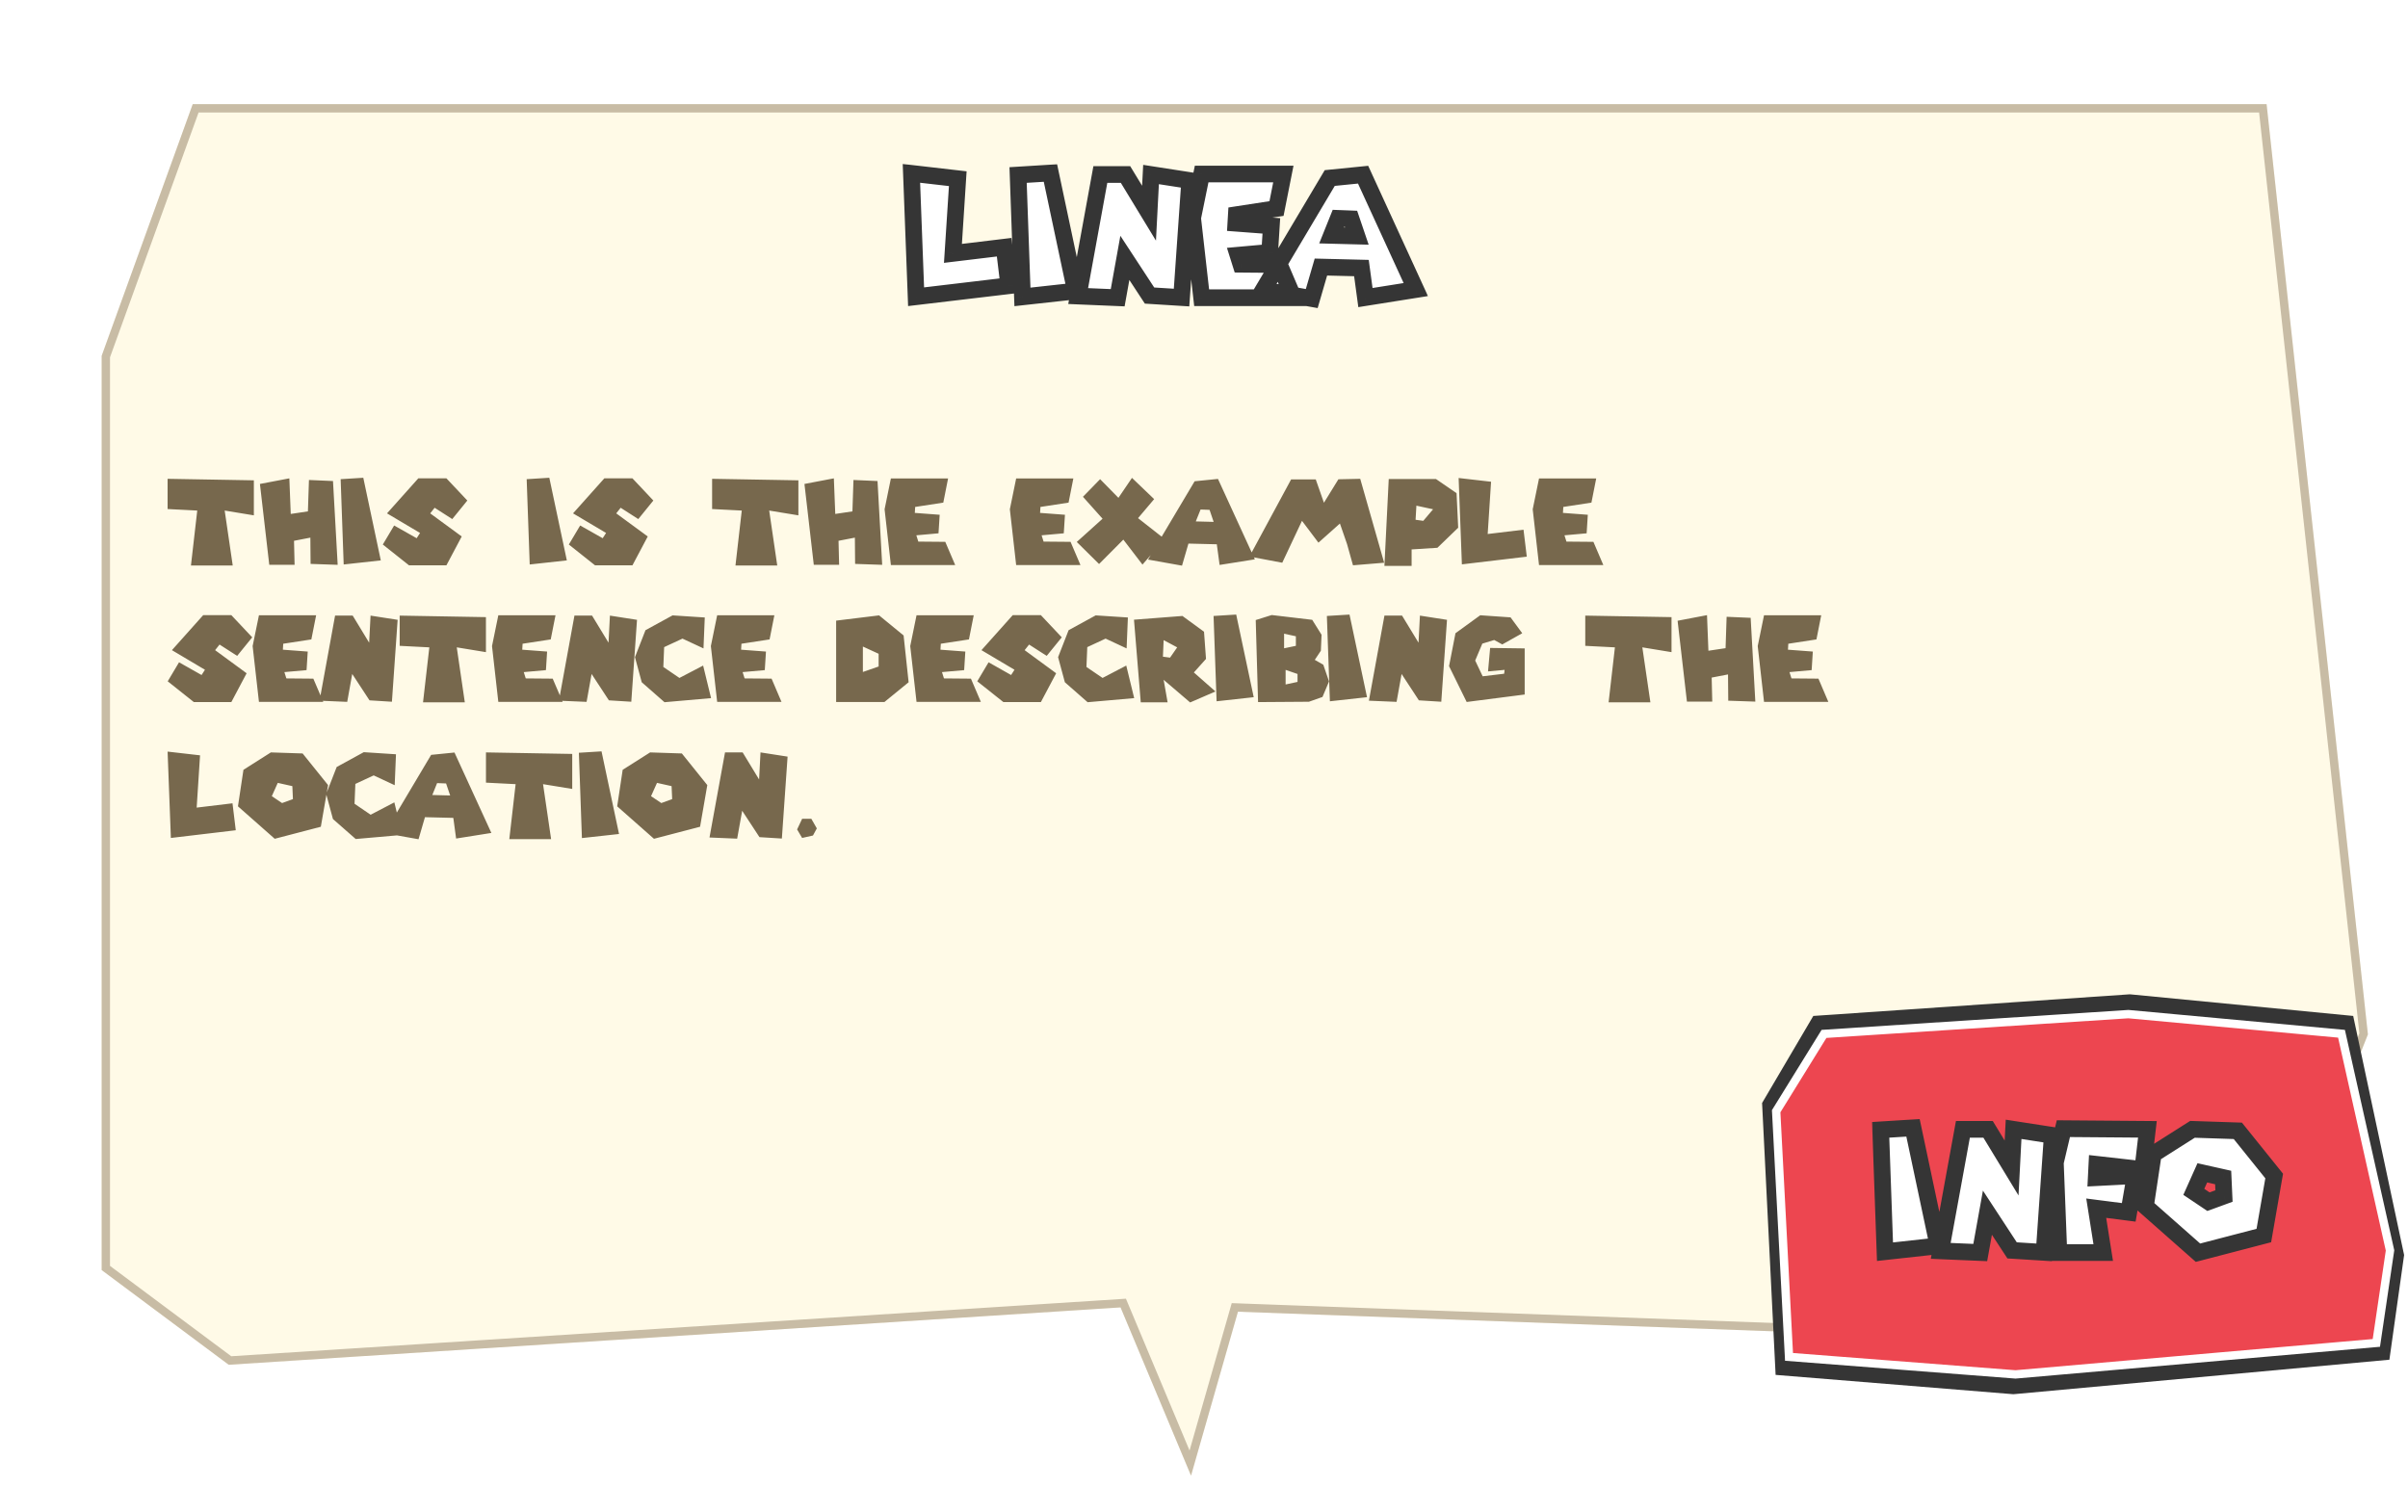 <svg width="352" height="221" viewBox="0 0 352 221" fill="none" xmlns="http://www.w3.org/2000/svg">
<g filter="url(#filter0_dd_292_3717)">
<path d="M18.422 5.478H321.578L336.389 141.486L318.133 187.408L171.213 182.023L164.353 205.989L154.051 181.394L23.683 189.779L5.111 175.935L5.111 42.271L18.422 5.478Z" fill="#FFFAE7"/>
<path d="M170.628 181.855L164.245 204.154L154.613 181.159L154.445 180.758L154.012 180.786L23.867 189.156L5.721 175.63V42.378L18.85 6.087H321.032L335.767 141.401L317.726 186.783L171.236 181.414L170.759 181.397L170.628 181.855Z" stroke="#C8BCA5" stroke-width="1.219"/>
</g>
<g filter="url(#filter1_d_292_3717)">
<mask id="path-3-outside-1_292_3717" maskUnits="userSpaceOnUse" x="129.813" y="21.164" width="78" height="22" fill="black">
<rect fill="white" x="129.813" y="21.164" width="78" height="22"/>
<path d="M138.788 23.687L138.081 34.607L145.564 33.705L146.247 39.336L132.694 40.944L132.012 22.907L138.788 23.687ZM147.606 23.151L152.335 22.858L155.991 40.116L148.24 40.969L147.606 23.151ZM156.387 40.847L159.629 23.077H163.309L166.746 28.732L167.039 23.077L172.694 23.955L171.499 41.066L166.819 40.774L163.212 35.265L162.164 41.091L156.387 40.847ZM174.437 23.004H186.381L185.382 28.05L179.507 28.952L179.434 30.195L184.626 30.585L184.382 34.461L179.751 34.875L180.165 36.191L185.796 36.24L187.868 41.091H174.437L173.121 29.439L174.437 23.004ZM198.038 23.102L205.741 39.896L198.379 41.066L197.794 36.752L191.871 36.606L190.531 41.212L183.437 39.945L193.163 23.589L198.038 23.102ZM194.406 29.488L193.407 31.974L197.136 32.072L196.283 29.561L194.406 29.488Z"/>
</mask>
<path d="M138.788 23.687L138.081 34.607L145.564 33.705L146.247 39.336L132.694 40.944L132.012 22.907L138.788 23.687ZM147.606 23.151L152.335 22.858L155.991 40.116L148.24 40.969L147.606 23.151ZM156.387 40.847L159.629 23.077H163.309L166.746 28.732L167.039 23.077L172.694 23.955L171.499 41.066L166.819 40.774L163.212 35.265L162.164 41.091L156.387 40.847ZM174.437 23.004H186.381L185.382 28.05L179.507 28.952L179.434 30.195L184.626 30.585L184.382 34.461L179.751 34.875L180.165 36.191L185.796 36.24L187.868 41.091H174.437L173.121 29.439L174.437 23.004ZM198.038 23.102L205.741 39.896L198.379 41.066L197.794 36.752L191.871 36.606L190.531 41.212L183.437 39.945L193.163 23.589L198.038 23.102ZM194.406 29.488L193.407 31.974L197.136 32.072L196.283 29.561L194.406 29.488Z" fill="white"/>
<path d="M138.788 23.687L140.004 23.765L140.079 22.609L138.928 22.476L138.788 23.687ZM138.081 34.607L136.865 34.528L136.77 35.992L138.227 35.817L138.081 34.607ZM145.564 33.705L146.774 33.558L146.628 32.349L145.419 32.495L145.564 33.705ZM146.247 39.336L146.391 40.546L147.604 40.402L147.457 39.189L146.247 39.336ZM132.694 40.944L131.477 40.99L131.527 42.31L132.838 42.155L132.694 40.944ZM132.012 22.907L132.151 21.696L130.74 21.534L130.794 22.953L132.012 22.907ZM137.572 23.608L136.865 34.528L139.298 34.685L140.004 23.765L137.572 23.608ZM138.227 35.817L145.71 34.915L145.419 32.495L137.936 33.397L138.227 35.817ZM144.355 33.852L145.037 39.482L147.457 39.189L146.774 33.558L144.355 33.852ZM146.103 38.125L132.551 39.734L132.838 42.155L146.391 40.546L146.103 38.125ZM133.912 40.898L133.23 22.861L130.794 22.953L131.477 40.99L133.912 40.898ZM131.873 24.118L138.649 24.898L138.928 22.476L132.151 21.696L131.873 24.118ZM147.606 23.151L147.531 21.934L146.346 22.007L146.388 23.194L147.606 23.151ZM152.335 22.858L153.527 22.605L153.309 21.577L152.26 21.642L152.335 22.858ZM155.991 40.116L156.125 41.327L157.463 41.18L157.184 39.863L155.991 40.116ZM148.24 40.969L147.022 41.012L147.069 42.324L148.373 42.18L148.24 40.969ZM147.681 24.367L152.41 24.075L152.26 21.642L147.531 21.934L147.681 24.367ZM151.143 23.111L154.799 40.368L157.184 39.863L153.527 22.605L151.143 23.111ZM155.858 38.904L148.107 39.757L148.373 42.18L156.125 41.327L155.858 38.904ZM149.458 40.925L148.824 23.107L146.388 23.194L147.022 41.012L149.458 40.925ZM156.387 40.847L155.188 40.628L154.937 42.005L156.336 42.065L156.387 40.847ZM159.629 23.077V21.859H158.612L158.43 22.859L159.629 23.077ZM163.309 23.077L164.351 22.445L163.995 21.859H163.309V23.077ZM166.746 28.732L165.705 29.365L167.759 32.745L167.963 28.795L166.746 28.732ZM167.039 23.077L167.226 21.873L165.891 21.666L165.822 23.015L167.039 23.077ZM172.694 23.955L173.91 24.04L173.988 22.922L172.881 22.751L172.694 23.955ZM171.499 41.066L171.423 42.283L172.631 42.358L172.715 41.151L171.499 41.066ZM166.819 40.774L165.8 41.441L166.134 41.952L166.743 41.99L166.819 40.774ZM163.212 35.265L164.232 34.597L162.555 32.036L162.012 35.049L163.212 35.265ZM162.164 41.091L162.112 42.308L163.175 42.353L163.363 41.306L162.164 41.091ZM157.586 41.066L160.828 23.296L158.43 22.859L155.188 40.628L157.586 41.066ZM159.629 24.296H163.309V21.859H159.629V24.296ZM162.268 23.71L165.705 29.365L167.788 28.099L164.351 22.445L162.268 23.71ZM167.963 28.795L168.256 23.14L165.822 23.015L165.529 28.669L167.963 28.795ZM166.852 24.282L172.507 25.159L172.881 22.751L167.226 21.873L166.852 24.282ZM171.478 23.87L170.284 40.981L172.715 41.151L173.91 24.04L171.478 23.87ZM171.575 39.85L166.895 39.557L166.743 41.99L171.423 42.283L171.575 39.85ZM167.839 40.106L164.232 34.597L162.192 35.933L165.8 41.441L167.839 40.106ZM162.012 35.049L160.964 40.875L163.363 41.306L164.411 35.481L162.012 35.049ZM162.215 39.873L156.438 39.629L156.336 42.065L162.112 42.308L162.215 39.873ZM174.437 23.004V21.786H173.443L173.243 22.76L174.437 23.004ZM186.381 23.004L187.576 23.241L187.865 21.786H186.381V23.004ZM185.382 28.05L185.567 29.255L186.411 29.125L186.577 28.287L185.382 28.05ZM179.507 28.952L179.322 27.747L178.348 27.897L178.291 28.88L179.507 28.952ZM179.434 30.195L178.217 30.123L178.147 31.32L179.343 31.41L179.434 30.195ZM184.626 30.585L185.842 30.661L185.918 29.46L184.717 29.37L184.626 30.585ZM184.382 34.461L184.491 35.675L185.533 35.581L185.599 34.537L184.382 34.461ZM179.751 34.875L179.642 33.661L178.134 33.796L178.588 35.241L179.751 34.875ZM180.165 36.191L179.003 36.557L179.269 37.402L180.155 37.41L180.165 36.191ZM185.796 36.24L186.917 35.761L186.604 35.028L185.807 35.021L185.796 36.24ZM187.868 41.091V42.309H189.714L188.989 40.612L187.868 41.091ZM174.437 41.091L173.226 41.227L173.348 42.309H174.437V41.091ZM173.121 29.439L171.927 29.195L171.888 29.384L171.91 29.576L173.121 29.439ZM174.437 24.223H186.381V21.786H174.437V24.223ZM185.185 22.767L184.186 27.813L186.577 28.287L187.576 23.241L185.185 22.767ZM185.197 26.845L179.322 27.747L179.692 30.157L185.567 29.255L185.197 26.845ZM178.291 28.88L178.217 30.123L180.651 30.267L180.724 29.023L178.291 28.88ZM179.343 31.41L184.535 31.8L184.717 29.37L179.525 28.98L179.343 31.41ZM183.41 30.508L183.166 34.384L185.599 34.537L185.842 30.661L183.41 30.508ZM184.274 33.247L179.642 33.661L179.86 36.089L184.491 35.675L184.274 33.247ZM178.588 35.241L179.003 36.557L181.328 35.825L180.913 34.509L178.588 35.241ZM180.155 37.41L185.785 37.459L185.807 35.021L180.176 34.972L180.155 37.41ZM184.675 36.719L186.747 41.569L188.989 40.612L186.917 35.761L184.675 36.719ZM187.868 39.872H174.437V42.309H187.868V39.872ZM175.648 40.954L174.332 29.302L171.91 29.576L173.226 41.227L175.648 40.954ZM174.315 29.684L175.631 23.249L173.243 22.76L171.927 29.195L174.315 29.684ZM198.038 23.102L199.146 22.594L198.783 21.802L197.917 21.889L198.038 23.102ZM205.741 39.896L205.932 41.1L207.518 40.848L206.848 39.388L205.741 39.896ZM198.379 41.066L197.172 41.23L197.339 42.466L198.571 42.27L198.379 41.066ZM197.794 36.752L199.002 36.588L198.863 35.559L197.824 35.533L197.794 36.752ZM191.871 36.606L191.901 35.387L190.963 35.364L190.701 36.265L191.871 36.606ZM190.531 41.212L190.316 42.412L191.395 42.605L191.701 41.553L190.531 41.212ZM183.438 39.945L182.39 39.322L181.49 40.835L183.223 41.145L183.438 39.945ZM193.163 23.589L193.042 22.377L192.43 22.438L192.116 22.966L193.163 23.589ZM194.406 29.488L194.454 28.27L193.596 28.237L193.275 29.034L194.406 29.488ZM193.407 31.974L192.276 31.52L191.622 33.147L193.375 33.193L193.407 31.974ZM197.136 32.072L197.104 33.29L198.853 33.336L198.29 31.68L197.136 32.072ZM196.283 29.561L197.437 29.169L197.168 28.376L196.331 28.343L196.283 29.561ZM196.93 23.61L204.633 40.404L206.848 39.388L199.146 22.594L196.93 23.61ZM205.549 38.693L198.188 39.863L198.571 42.27L205.932 41.1L205.549 38.693ZM199.587 40.902L199.002 36.588L196.587 36.916L197.172 41.23L199.587 40.902ZM197.824 35.533L191.901 35.387L191.841 37.824L197.764 37.97L197.824 35.533ZM190.701 36.265L189.36 40.872L191.701 41.553L193.041 36.946L190.701 36.265ZM190.745 40.013L183.652 38.745L183.223 41.145L190.316 42.412L190.745 40.013ZM184.485 40.568L194.211 24.212L192.116 22.966L182.39 39.322L184.485 40.568ZM193.284 24.802L198.159 24.314L197.917 21.889L193.042 22.377L193.284 24.802ZM193.275 29.034L192.276 31.52L194.538 32.429L195.537 29.943L193.275 29.034ZM193.375 33.193L197.104 33.29L197.168 30.854L193.439 30.756L193.375 33.193ZM198.29 31.68L197.437 29.169L195.129 29.953L195.982 32.464L198.29 31.68ZM196.331 28.343L194.454 28.27L194.359 30.706L196.236 30.779L196.331 28.343Z" fill="#353535" mask="url(#path-3-outside-1_292_3717)"/>
</g>
<path d="M24.5 70.003L37.109 70.225V75.344L32.844 74.644L34.021 82.681H27.913L28.834 74.644L24.5 74.422V70.003ZM37.997 70.754L42.297 69.935L42.501 75.139L45.01 74.764L45.163 70.174L48.678 70.328L49.361 82.578L45.402 82.442L45.368 78.603L42.979 79.064L43.064 82.578H39.362L37.997 70.754ZM49.796 70.055L53.106 69.85L55.665 81.93L50.24 82.527L49.796 70.055ZM68.313 73.177L66.112 75.89L63.535 74.235L62.887 75.054L67.494 78.432L65.259 82.647H59.782L55.959 79.609L57.615 76.828L60.908 78.688L61.402 77.92L56.574 75.054L61.147 69.935H65.259L68.313 73.177ZM76.989 70.055L80.299 69.85L82.859 81.93L77.433 82.527L76.989 70.055ZM95.506 73.177L93.305 75.89L90.729 74.235L90.08 75.054L94.687 78.432L92.452 82.647H86.975L83.153 79.609L84.808 76.828L88.101 78.688L88.596 77.92L83.767 75.054L88.34 69.935H92.452L95.506 73.177ZM104.097 70.003L116.707 70.225V75.344L112.441 74.644L113.618 82.681H107.51L108.431 74.644L104.097 74.422V70.003ZM117.594 70.754L121.894 69.935L122.099 75.139L124.607 74.764L124.76 70.174L128.275 70.328L128.958 82.578L124.999 82.442L124.965 78.603L122.576 79.064L122.662 82.578H118.959L117.594 70.754ZM130.229 69.952H138.59L137.89 73.484L133.778 74.115L133.727 74.986L137.361 75.259L137.191 77.972L133.949 78.262L134.239 79.183L138.18 79.217L139.631 82.612H130.229L129.308 74.457L130.229 69.952ZM148.541 69.952H156.902L156.202 73.484L152.09 74.115L152.039 74.986L155.674 75.259L155.503 77.972L152.261 78.262L152.551 79.183L156.493 79.217L157.943 82.612H148.541L147.62 74.457L148.541 69.952ZM160.814 70.055L163.492 72.784L165.472 69.867L168.713 72.972L166.359 75.753L170.249 78.808L167.007 82.544L164.209 78.893L160.66 82.459L157.401 79.234L161.172 75.839L158.305 72.631L160.814 70.055ZM178.042 70.02L183.434 81.776L178.281 82.595L177.872 79.575L173.725 79.473L172.787 82.698L167.822 81.811L174.63 70.362L178.042 70.02ZM175.5 74.491L174.8 76.231L177.411 76.299L176.814 74.542L175.5 74.491ZM182.645 81.367L188.736 70.089H192.336L193.531 73.501L195.646 70.072L198.837 70.003L202.335 82.271L197.779 82.647L196.909 79.541L195.868 76.538L192.729 79.337L190.323 76.146L187.439 82.271L182.645 81.367ZM209.915 70.037L212.918 72.102L213.157 77.153L210.12 80.087L206.349 80.326V82.732H202.373L203.005 70.037H209.915ZM207.048 73.928L206.929 75.992L208.055 76.146L209.488 74.457L207.048 73.928ZM217.964 70.43L217.469 78.074L222.707 77.443L223.185 81.384L213.698 82.51L213.221 69.884L217.964 70.43ZM224.973 69.952H233.333L232.634 73.484L228.522 74.115L228.471 74.986L232.105 75.259L231.934 77.972L228.692 78.262L228.982 79.183L232.924 79.217L234.374 82.612H224.973L224.051 74.457L224.973 69.952ZM36.87 93.177L34.669 95.89L32.093 94.235L31.445 95.054L36.051 98.432L33.816 102.647H28.339L24.517 99.609L26.172 96.828L29.465 98.688L29.96 97.92L25.131 95.054L29.704 89.935H33.816L36.87 93.177ZM37.852 89.952H46.212L45.513 93.484L41.401 94.115L41.35 94.986L44.984 95.259L44.813 97.972L41.571 98.262L41.861 99.183L45.803 99.217L47.253 102.613H37.852L36.93 94.457L37.852 89.952ZM46.711 102.442L48.981 90.003H51.557L53.963 93.962L54.168 90.003L58.126 90.618L57.29 102.595L54.014 102.391L51.489 98.535L50.755 102.613L46.711 102.442ZM58.425 90.003L71.034 90.225V95.344L66.769 94.644L67.946 102.681H61.838L62.759 94.644L58.425 94.422V90.003ZM72.843 89.952H81.204L80.504 93.484L76.392 94.115L76.341 94.986L79.975 95.259L79.805 97.972L76.563 98.262L76.853 99.183L80.794 99.217L82.245 102.613H72.843L71.922 94.457L72.843 89.952ZM81.703 102.442L83.972 90.003H86.549L88.954 93.962L89.159 90.003L93.118 90.618L92.282 102.595L89.006 102.391L86.48 98.535L85.747 102.613L81.703 102.442ZM98.314 89.969L103.023 90.276L102.835 94.798L99.764 93.365L97.085 94.61L96.966 97.511L99.32 99.115L102.784 97.306L103.944 102.067L97.136 102.664L93.809 99.746L92.819 96.078L94.355 92.136L98.314 89.969ZM104.835 89.952H113.196L112.497 93.484L108.384 94.115L108.333 94.986L111.968 95.259L111.797 97.972L108.555 98.262L108.845 99.183L112.787 99.217L114.237 102.613H104.835L103.914 94.457L104.835 89.952ZM128.505 89.969L132.088 92.904L132.822 99.746L129.29 102.63H122.226V90.737L128.505 89.969ZM126.134 94.525V98.245L128.437 97.443V95.583L126.134 94.525ZM133.978 89.952H142.339L141.639 93.484L137.527 94.115L137.476 94.986L141.11 95.259L140.94 97.972L137.698 98.262L137.988 99.183L141.929 99.217L143.38 102.613H133.978L133.057 94.457L133.978 89.952ZM155.208 93.177L153.007 95.89L150.431 94.235L149.782 95.054L154.389 98.432L152.154 102.647H146.677L142.855 99.609L144.51 96.828L147.803 98.688L148.298 97.92L143.469 95.054L148.042 89.935H152.154L155.208 93.177ZM160.165 89.969L164.874 90.276L164.687 94.798L161.615 93.365L158.937 94.61L158.817 97.511L161.172 99.115L164.636 97.306L165.796 102.067L158.988 102.664L155.661 99.746L154.671 96.078L156.207 92.136L160.165 89.969ZM172.847 90.055L176.003 92.358L176.293 96.334L174.519 98.313L177.675 101.094L173.973 102.698L170.1 99.388L170.68 102.681H166.755L165.766 90.6L172.847 90.055ZM170.1 93.586L169.997 96.009L171.038 96.146L172.079 94.644L170.1 93.586ZM177.398 90.055L180.708 89.85L183.268 101.93L177.842 102.527L177.398 90.055ZM185.899 89.918L191.82 90.618L193.185 92.802L193.083 95.139L192.195 96.47L193.441 97.187L194.277 99.627L193.321 101.896L191.342 102.595L183.903 102.647L183.562 90.652L185.899 89.918ZM187.93 100.07L189.67 99.695V98.535L187.93 97.937V100.07ZM187.708 94.781L189.431 94.422V93.023L187.708 92.648V94.781ZM193.961 90.055L197.271 89.85L199.83 101.93L194.404 102.527L193.961 90.055ZM200.107 102.442L202.377 90.003H204.953L207.359 93.962L207.564 90.003L211.522 90.618L210.686 102.595L207.41 102.391L204.885 98.535L204.151 102.613L200.107 102.442ZM222.519 92.58L219.602 94.218L218.424 93.569L216.684 94.098L215.643 96.572L216.735 98.876L219.875 98.5L219.943 97.937L217.52 98.159L217.827 94.73L222.878 94.798V101.538L214.397 102.63L211.821 97.391L212.759 92.58L216.377 89.952L220.813 90.259L222.519 92.58ZM231.733 90.003L244.342 90.225V95.344L240.076 94.644L241.254 102.681H235.145L236.067 94.644L231.733 94.422V90.003ZM245.23 90.754L249.529 89.935L249.734 95.139L252.242 94.764L252.396 90.174L255.911 90.328L256.593 102.578L252.635 102.442L252.601 98.603L250.212 99.064L250.297 102.578H246.595L245.23 90.754ZM257.865 89.952H266.225L265.526 93.484L261.414 94.115L261.363 94.986L264.997 95.259L264.826 97.972L261.584 98.262L261.874 99.183L265.816 99.217L267.266 102.613H257.865L256.943 94.457L257.865 89.952ZM29.244 110.43L28.749 118.074L33.987 117.443L34.465 121.384L24.978 122.51L24.5 109.884L29.244 110.43ZM44.237 110.157L47.957 114.781L46.899 120.872L40.16 122.63L34.785 117.886L35.587 112.546L39.596 110.003L44.237 110.157ZM40.603 114.457L39.733 116.402L41.234 117.408L42.821 116.828L42.736 114.934L40.603 114.457ZM53.175 109.969L57.884 110.276L57.696 114.798L54.625 113.365L51.946 114.61L51.827 117.511L54.181 119.115L57.645 117.306L58.805 122.067L51.997 122.664L48.67 119.746L47.681 116.078L49.216 112.136L53.175 109.969ZM66.436 110.02L71.828 121.776L66.675 122.595L66.266 119.575L62.119 119.473L61.181 122.698L56.216 121.811L63.024 110.362L66.436 110.02ZM63.894 114.491L63.194 116.231L65.805 116.299L65.208 114.542L63.894 114.491ZM71.039 110.003L83.648 110.225V115.344L79.382 114.644L80.56 122.681H74.451L75.373 114.644L71.039 114.423V110.003ZM84.621 110.055L87.931 109.85L90.49 121.93L85.064 122.527L84.621 110.055ZM99.674 110.157L103.394 114.781L102.336 120.872L95.596 122.63L90.221 117.886L91.023 112.546L95.033 110.003L99.674 110.157ZM96.04 114.457L95.169 116.402L96.671 117.408L98.258 116.828L98.172 114.934L96.04 114.457ZM103.714 122.442L105.983 110.003H108.56L110.966 113.962L111.17 110.003L115.129 110.618L114.293 122.595L111.017 122.391L108.492 118.535L107.758 122.613L103.714 122.442ZM117.254 119.712H118.602L119.403 121.111L118.84 122.152L117.254 122.51L116.52 121.265L117.254 119.712Z" fill="#77684D"/>
<g clip-path="url(#clip0_292_3717)">
<path d="M265.068 148.531L311.342 145.368L343.988 148.531L351.432 183.485L349.28 198.792L294.319 203.836L259.558 201.01L257.58 161.26L265.068 148.531Z" fill="#353535"/>
<path d="M259.639 162.462L266.631 151.158L311.124 148.265L342.279 151.136L349.372 182.813L347.373 196.335L294.628 200.939L261.518 198.379L259.639 162.462Z" fill="#ED4650" stroke="white" stroke-width="1.219"/>
</g>
<g filter="url(#filter2_d_292_3717)">
<mask id="path-8-outside-2_292_3717" maskUnits="userSpaceOnUse" x="272.125" y="160.757" width="61" height="22" fill="black">
<rect fill="white" x="272.125" y="160.757" width="61" height="22"/>
<path d="M273.695 162.744L278.423 162.452L282.08 179.709L274.328 180.562L273.695 162.744ZM282.475 180.441L285.717 162.671H289.398L292.835 168.326L293.127 162.671L298.782 163.549L297.588 180.66L292.908 180.367L289.3 174.859L288.252 180.684L282.475 180.441ZM300.404 162.574L312.689 162.671L312.006 168.546L305.303 167.79L305.206 169.74L310.885 169.447L309.959 174.81L305.206 174.201L306.229 180.684H299.746L299.234 167.522L300.404 162.574ZM325.906 162.891L331.22 169.496L329.708 178.198L320.08 180.709L312.402 173.932L313.548 166.303L319.276 162.671L325.906 162.891ZM320.714 169.033L319.471 171.812L321.616 173.25L323.883 172.421L323.761 169.716L320.714 169.033Z"/>
</mask>
<path d="M273.695 162.744L278.423 162.452L282.08 179.709L274.328 180.562L273.695 162.744ZM282.475 180.441L285.717 162.671H289.398L292.835 168.326L293.127 162.671L298.782 163.549L297.588 180.66L292.908 180.367L289.3 174.859L288.252 180.684L282.475 180.441ZM300.404 162.574L312.689 162.671L312.006 168.546L305.303 167.79L305.206 169.74L310.885 169.447L309.959 174.81L305.206 174.201L306.229 180.684H299.746L299.234 167.522L300.404 162.574ZM325.906 162.891L331.22 169.496L329.708 178.198L320.08 180.709L312.402 173.932L313.548 166.303L319.276 162.671L325.906 162.891ZM320.714 169.033L319.471 171.812L321.616 173.25L323.883 172.421L323.761 169.716L320.714 169.033Z" fill="white"/>
<path d="M273.695 162.744L273.619 161.528L272.434 161.601L272.477 162.788L273.695 162.744ZM278.423 162.452L279.616 162.199L279.398 161.17L278.348 161.235L278.423 162.452ZM282.08 179.709L282.213 180.921L283.551 180.773L283.272 179.457L282.08 179.709ZM274.328 180.562L273.11 180.606L273.157 181.917L274.462 181.774L274.328 180.562ZM273.77 163.961L278.499 163.668L278.348 161.235L273.619 161.528L273.77 163.961ZM277.231 162.704L280.887 179.962L283.272 179.457L279.616 162.199L277.231 162.704ZM281.946 178.498L274.195 179.351L274.462 181.774L282.213 180.921L281.946 178.498ZM275.546 180.519L274.913 162.701L272.477 162.788L273.11 180.606L275.546 180.519ZM282.475 180.441L281.276 180.222L281.025 181.599L282.424 181.658L282.475 180.441ZM285.717 162.671V161.452H284.701L284.518 162.452L285.717 162.671ZM289.398 162.671L290.439 162.038L290.083 161.452H289.398V162.671ZM292.835 168.326L291.793 168.959L293.847 172.339L294.052 168.389L292.835 168.326ZM293.127 162.671L293.314 161.467L291.98 161.26L291.91 162.608L293.127 162.671ZM298.782 163.549L299.998 163.634L300.076 162.516L298.969 162.344L298.782 163.549ZM297.588 180.66L297.512 181.876L298.719 181.952L298.804 180.745L297.588 180.66ZM292.908 180.367L291.888 181.035L292.223 181.546L292.832 181.584L292.908 180.367ZM289.3 174.859L290.32 174.191L288.643 171.63L288.101 174.643L289.3 174.859ZM288.252 180.684L288.201 181.902L289.263 181.947L289.452 180.9L288.252 180.684ZM283.674 180.659L286.916 162.89L284.518 162.452L281.276 180.222L283.674 180.659ZM285.717 163.89H289.398V161.452H285.717V163.89ZM288.356 163.304L291.793 168.959L293.876 167.693L290.439 162.038L288.356 163.304ZM294.052 168.389L294.344 162.734L291.91 162.608L291.618 168.263L294.052 168.389ZM292.94 163.876L298.595 164.753L298.969 162.344L293.314 161.467L292.94 163.876ZM297.566 163.464L296.372 180.575L298.804 180.745L299.998 163.634L297.566 163.464ZM297.664 179.444L292.984 179.151L292.832 181.584L297.512 181.876L297.664 179.444ZM293.927 179.7L290.32 174.191L288.281 175.526L291.888 181.035L293.927 179.7ZM288.101 174.643L287.053 180.469L289.452 180.9L290.5 175.075L288.101 174.643ZM288.304 179.467L282.527 179.223L282.424 181.658L288.201 181.902L288.304 179.467ZM300.404 162.574L300.413 161.355L299.441 161.347L299.218 162.293L300.404 162.574ZM312.689 162.671L313.899 162.812L314.056 161.463L312.698 161.452L312.689 162.671ZM312.006 168.546L311.87 169.757L313.077 169.893L313.217 168.686L312.006 168.546ZM305.303 167.79L305.44 166.579L304.151 166.434L304.086 167.729L305.303 167.79ZM305.206 169.74L303.988 169.679L303.921 171.026L305.268 170.957L305.206 169.74ZM310.885 169.447L312.086 169.655L312.345 168.152L310.822 168.23L310.885 169.447ZM309.959 174.81L309.804 176.019L310.961 176.167L311.16 175.017L309.959 174.81ZM305.206 174.201L305.361 172.992L303.748 172.785L304.002 174.391L305.206 174.201ZM306.229 180.684V181.903H307.656L307.433 180.494L306.229 180.684ZM299.746 180.684L298.528 180.732L298.573 181.903H299.746V180.684ZM299.234 167.522L298.048 167.241L298.009 167.403L298.016 167.569L299.234 167.522ZM300.394 163.792L312.679 163.89L312.698 161.452L300.413 161.355L300.394 163.792ZM311.478 162.531L310.796 168.405L313.217 168.686L313.899 162.812L311.478 162.531ZM312.143 167.334L305.44 166.579L305.167 169.001L311.87 169.757L312.143 167.334ZM304.086 167.729L303.988 169.679L306.423 169.801L306.52 167.851L304.086 167.729ZM305.268 170.957L310.948 170.665L310.822 168.23L305.143 168.523L305.268 170.957ZM309.684 169.24L308.758 174.603L311.16 175.017L312.086 169.655L309.684 169.24ZM310.114 173.601L305.361 172.992L305.051 175.409L309.804 176.019L310.114 173.601ZM304.002 174.391L305.025 180.874L307.433 180.494L306.409 174.01L304.002 174.391ZM306.229 179.466H299.746V181.903H306.229V179.466ZM300.963 180.637L300.451 167.474L298.016 167.569L298.528 180.732L300.963 180.637ZM300.42 167.802L301.59 162.854L299.218 162.293L298.048 167.241L300.42 167.802ZM325.906 162.891L326.855 162.127L326.505 161.691L325.946 161.672L325.906 162.891ZM331.22 169.496L332.42 169.705L332.515 169.162L332.169 168.732L331.22 169.496ZM329.708 178.198L330.016 179.377L330.775 179.179L330.909 178.407L329.708 178.198ZM320.08 180.709L319.274 181.622L319.76 182.052L320.388 181.888L320.08 180.709ZM312.402 173.932L311.197 173.751L311.098 174.407L311.596 174.846L312.402 173.932ZM313.548 166.303L312.895 165.274L312.425 165.572L312.342 166.122L313.548 166.303ZM319.276 162.671L319.316 161.453L318.941 161.441L318.623 161.642L319.276 162.671ZM320.714 169.033L320.98 167.844L320.008 167.626L319.601 168.535L320.714 169.033ZM319.471 171.812L318.358 171.314L317.939 172.252L318.792 172.824L319.471 171.812ZM321.616 173.25L320.937 174.262L321.452 174.607L322.034 174.395L321.616 173.25ZM323.883 172.421L324.301 173.566L325.14 173.259L325.1 172.366L323.883 172.421ZM323.761 169.716L324.978 169.661L324.936 168.73L324.027 168.526L323.761 169.716ZM324.956 163.654L330.27 170.26L332.169 168.732L326.855 162.127L324.956 163.654ZM330.019 169.288L328.508 177.99L330.909 178.407L332.42 169.705L330.019 169.288ZM329.401 177.019L319.773 179.529L320.388 181.888L330.016 179.377L329.401 177.019ZM320.887 179.795L313.209 173.019L311.596 174.846L319.274 181.622L320.887 179.795ZM313.607 174.113L314.753 166.484L312.342 166.122L311.197 173.751L313.607 174.113ZM314.2 167.332L319.928 163.7L318.623 161.642L312.895 165.274L314.2 167.332ZM319.236 163.889L325.866 164.109L325.946 161.672L319.316 161.453L319.236 163.889ZM319.601 168.535L318.358 171.314L320.583 172.31L321.826 169.531L319.601 168.535ZM318.792 172.824L320.937 174.262L322.295 172.238L320.15 170.8L318.792 172.824ZM322.034 174.395L324.301 173.566L323.464 171.277L321.197 172.105L322.034 174.395ZM325.1 172.366L324.978 169.661L322.543 169.77L322.665 172.476L325.1 172.366ZM324.027 168.526L320.98 167.844L320.448 170.222L323.494 170.905L324.027 168.526Z" fill="#353535" mask="url(#path-8-outside-2_292_3717)"/>
</g>
<defs>
<filter id="filter0_dd_292_3717" x="0.236" y="0.603" width="350.778" height="220.012" filterUnits="userSpaceOnUse" color-interpolation-filters="sRGB">
<feFlood flood-opacity="0" result="BackgroundImageFix"/>
<feColorMatrix in="SourceAlpha" type="matrix" values="0 0 0 0 0 0 0 0 0 0 0 0 0 0 0 0 0 0 127 0" result="hardAlpha"/>
<feOffset dx="4.875" dy="4.875"/>
<feGaussianBlur stdDeviation="4.875"/>
<feComposite in2="hardAlpha" operator="out"/>
<feColorMatrix type="matrix" values="0 0 0 0 0 0 0 0 0 0 0 0 0 0 0 0 0 0 0.15 0"/>
<feBlend mode="normal" in2="BackgroundImageFix" result="effect1_dropShadow_292_3717"/>
<feColorMatrix in="SourceAlpha" type="matrix" values="0 0 0 0 0 0 0 0 0 0 0 0 0 0 0 0 0 0 127 0" result="hardAlpha"/>
<feOffset dx="4.875" dy="4.875"/>
<feComposite in2="hardAlpha" operator="out"/>
<feColorMatrix type="matrix" values="0 0 0 0 0.785 0 0 0 0 0.739 0 0 0 0 0.649 0 0 0 1 0"/>
<feBlend mode="normal" in2="effect1_dropShadow_292_3717" result="effect2_dropShadow_292_3717"/>
<feBlend mode="normal" in="SourceGraphic" in2="effect2_dropShadow_292_3717" result="shape"/>
</filter>
<filter id="filter1_d_292_3717" x="132.012" y="22.858" width="74.947" height="20.792" filterUnits="userSpaceOnUse" color-interpolation-filters="sRGB">
<feFlood flood-opacity="0" result="BackgroundImageFix"/>
<feColorMatrix in="SourceAlpha" type="matrix" values="0 0 0 0 0 0 0 0 0 0 0 0 0 0 0 0 0 0 127 0" result="hardAlpha"/>
<feOffset dx="1.219" dy="2.438"/>
<feComposite in2="hardAlpha" operator="out"/>
<feColorMatrix type="matrix" values="0 0 0 0 0.208 0 0 0 0 0.208 0 0 0 0 0.208 0 0 0 1 0"/>
<feBlend mode="normal" in2="BackgroundImageFix" result="effect1_dropShadow_292_3717"/>
<feBlend mode="normal" in="SourceGraphic" in2="effect1_dropShadow_292_3717" result="shape"/>
</filter>
<filter id="filter2_d_292_3717" x="273.695" y="162.452" width="58.744" height="20.694" filterUnits="userSpaceOnUse" color-interpolation-filters="sRGB">
<feFlood flood-opacity="0" result="BackgroundImageFix"/>
<feColorMatrix in="SourceAlpha" type="matrix" values="0 0 0 0 0 0 0 0 0 0 0 0 0 0 0 0 0 0 127 0" result="hardAlpha"/>
<feOffset dx="1.219" dy="2.438"/>
<feComposite in2="hardAlpha" operator="out"/>
<feColorMatrix type="matrix" values="0 0 0 0 0.208 0 0 0 0 0.208 0 0 0 0 0.208 0 0 0 1 0"/>
<feBlend mode="normal" in2="BackgroundImageFix" result="effect1_dropShadow_292_3717"/>
<feBlend mode="normal" in="SourceGraphic" in2="effect1_dropShadow_292_3717" result="shape"/>
</filter>
<clipPath id="clip0_292_3717">
<rect width="93.852" height="58.469" fill="white" transform="translate(257.58 145.368)"/>
</clipPath>
</defs>
</svg>
